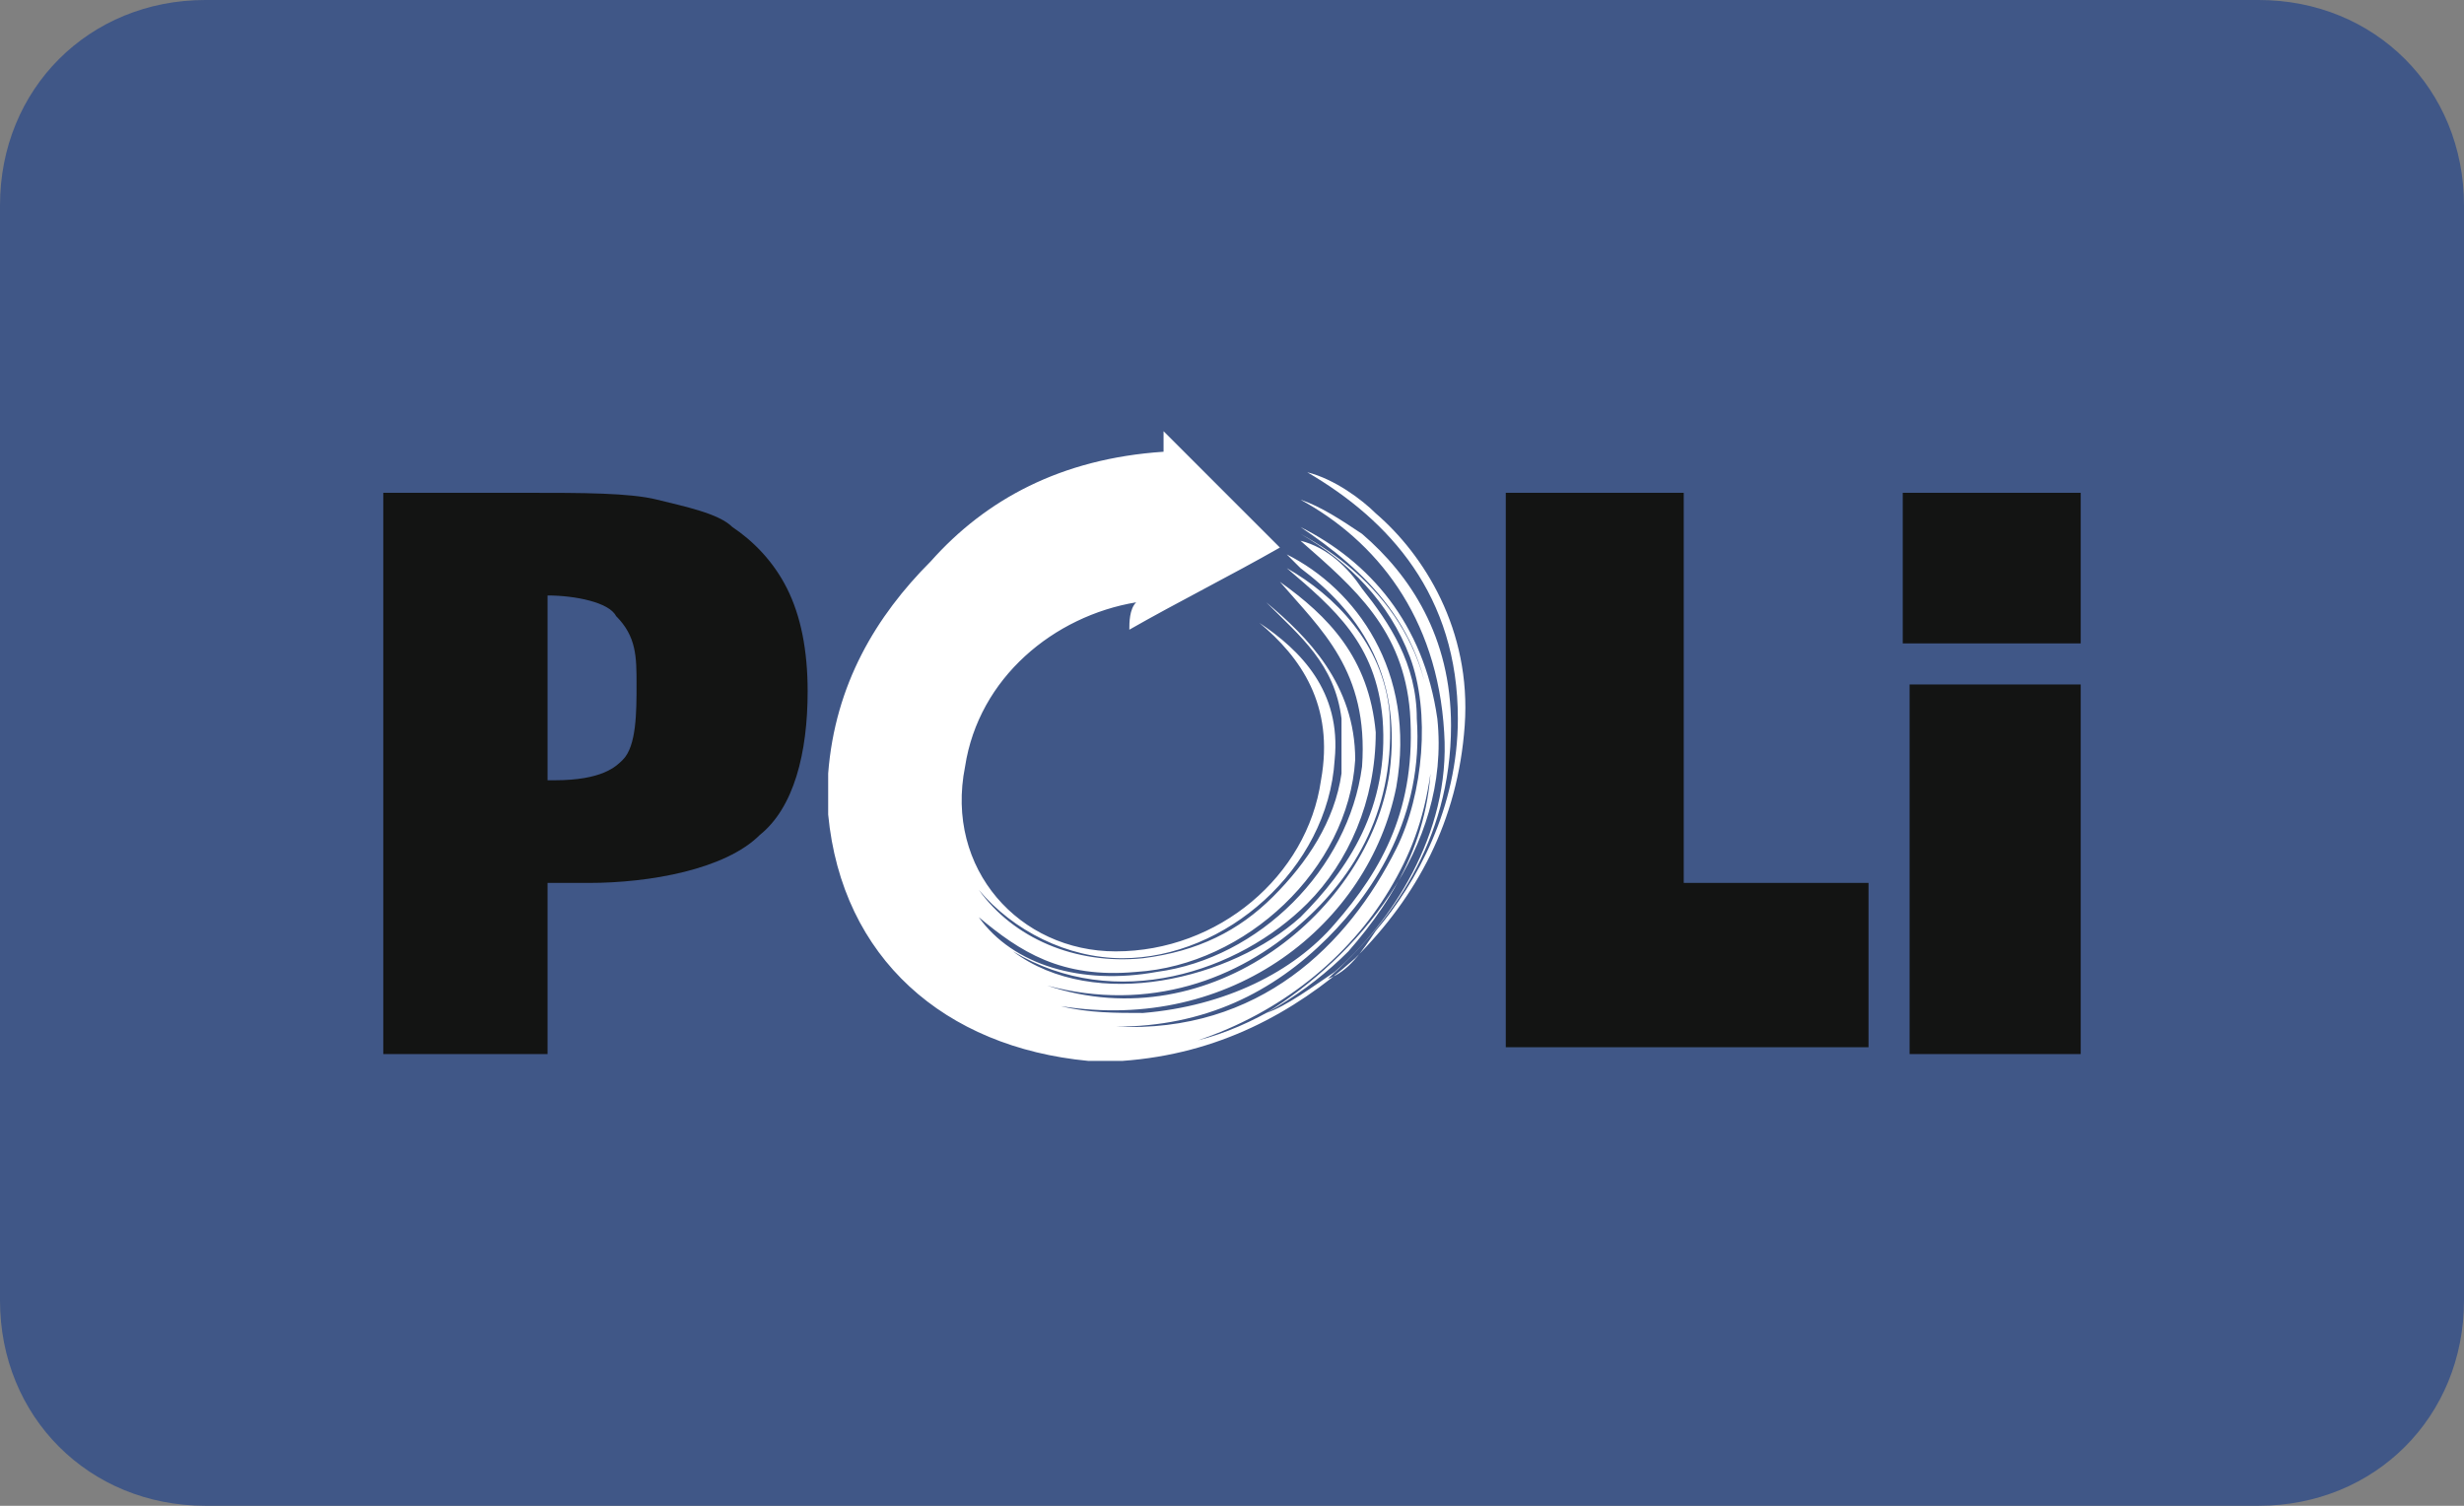 <svg class='icon-poli' id='Visa' viewBox='0 0 36 22' width='36' height='22'><rect x="0" y="0" width="36" height="22" fill="#808080" stroke="none"/><path id='Rounded_Rectangle_59_copy_9_' d='M3 0h30c1.7 0 3 1.3 3 3v16c0 1.7-1.3 3-3 3H3c-1.7 0-3-1.3-3-3V3c0-1.7 1.3-3 3-3z' fill='#405787'/><g id='poli_1_'><path id='poli-logo_1_' d='M18.5 14.8c.3-.1.7-.4 1-.6.8-.7 1.7-2 1.6-3.5-.1-1.7-1-2.8-2.1-3.4.3.1.6.3.9.5.7.6 1.3 1.5 1.3 2.8 0 1.7-.9 2.9-1.8 3.7.3-.1.5-.4.7-.7.6-.7 1.2-1.8 1.2-3.1 0-1.8-1-2.9-2.2-3.6.4.1.8.4 1 .6.7.6 1.4 1.7 1.3 3.1-.1 1.4-.7 2.5-1.6 3.4-.9.8-2 1.4-3.4 1.5h-.5c-2.1-.2-3.6-1.5-3.8-3.6v-.6c.1-1.3.7-2.3 1.5-3.1.8-.9 1.9-1.5 3.4-1.6v-.3L18.7 8c-.7.4-1.5.8-2.2 1.2 0-.1 0-.3.1-.4-1.2.2-2.3 1.1-2.5 2.4-.3 1.5.8 2.7 2.2 2.7 1.5 0 2.8-1.1 3-2.5.2-1.1-.3-1.8-.9-2.3.6.4 1.2 1 1.1 2-.1 1.6-1.6 2.9-3.1 2.9-.8 0-1.6-.4-2.1-1 .5.7 1.4 1.1 2.4 1 .8-.1 1.4-.4 1.9-.9s.9-1.1 1-1.8v-.8c-.1-.8-.6-1.2-1.1-1.7.6.5 1.3 1.2 1.3 2.3-.1 1.6-1.6 3-3.2 3.1-1.1.1-1.7-.3-2.3-.8.5.7 1.5 1 2.6.8 1.5-.2 2.8-1.5 3-3 .1-1.4-.6-2-1.2-2.7.7.5 1.3 1.1 1.4 2.2 0 1-.4 1.9-1 2.5-1 1-2.8 1.6-4.3.7 1.2.9 3.2.4 4.2-.5.7-.7 1.3-1.6 1.2-2.9-.1-1.1-.7-1.6-1.4-2.2.7.4 1.4 1.1 1.5 2.1.1 1.4-.5 2.4-1.3 3.1-.9.8-2.2 1.3-3.7.9 2.4.8 4.7-1.1 5-3.1.2-1.5-.5-2.4-1.3-3l-.2-.2c1 .5 1.9 1.7 1.6 3.4-.4 2-2.4 3.6-4.9 3.2.4.1.8.1 1.2.1 1.2-.1 2.2-.6 2.8-1.3.7-.8 1.2-1.7 1.1-3.1-.1-1.2-.8-1.8-1.6-2.5.4.1.7.4.9.7.4.5.8 1.1.8 1.9.1 1.4-.6 2.5-1.3 3.2-.8.8-1.8 1.3-3.1 1.3 2.1.1 3.4-1.2 4.1-2.6.4-.8.5-2 .2-2.8-.3-.8-.9-1.4-1.6-1.8 1.1.6 2.1 1.7 1.9 3.5-.1.7-.3 1.2-.6 1.7-.6 1-1.6 1.8-2.8 2.2.8-.2 1.6-.7 2.2-1.3.7-.8 1.3-1.8 1.2-3.2 0-1.5-1-2.4-1.9-3 1 .5 1.8 1.4 2 2.8.2 1.9-1.2 3.5-2.5 4.3' fill='#fff'/><path id='poli-txt_1_' d='M8 11.4h.1c.7 0 .9-.2 1-.3.2-.2.2-.7.2-1.1 0-.4 0-.7-.3-1-.1-.2-.6-.3-1-.3v2.7zm-2.4 4V7.2h2.1c.8 0 1.5 0 1.9.1.4.1.9.2 1.1.4.3.2.6.5.8.9.2.4.3.9.3 1.5 0 .9-.2 1.7-.7 2.1-.5.5-1.6.7-2.5.7H8v2.5H5.6zm21.8-.1H22V7.2h2.6v5.7h2.7v2.4zm3 .1h-2.5V10h2.5v5.4zm0-6h-2.6V7.2h2.6v2.2z' fill='#131413'/></g></svg>